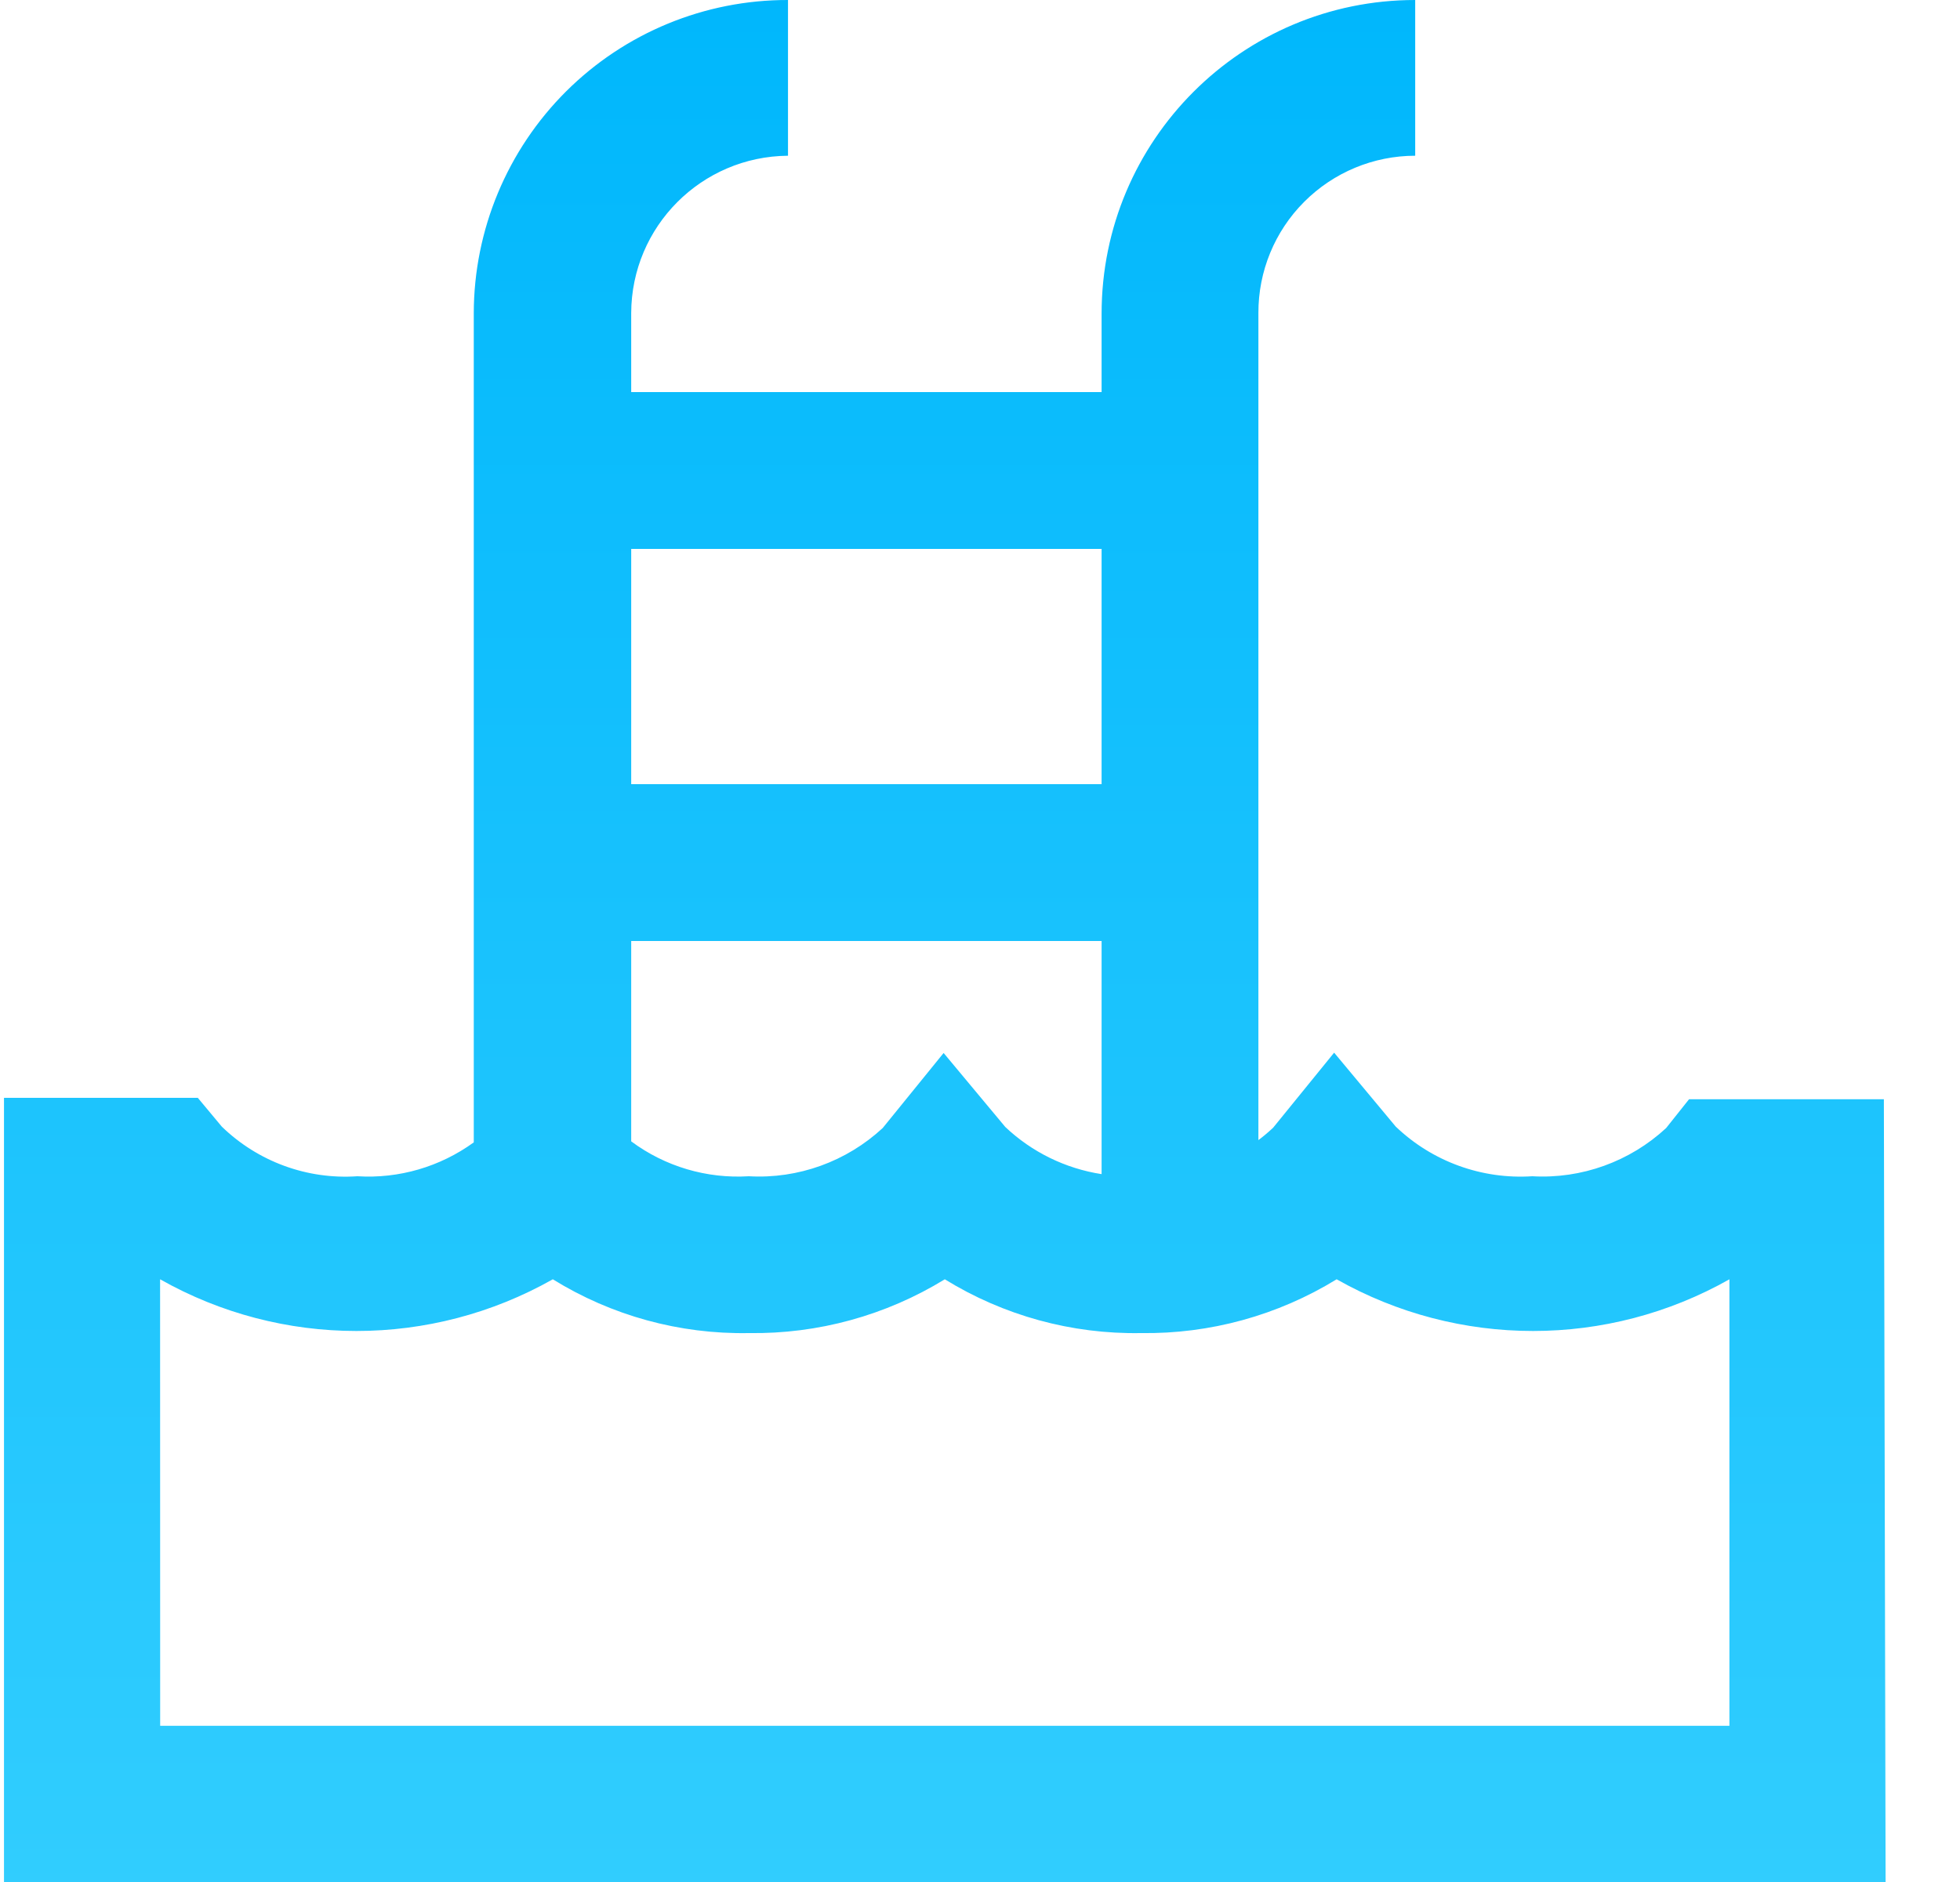 <?xml version="1.0" encoding="UTF-8"?>
<svg width="25px" height="24px" viewBox="0 0 25 24" version="1.1" xmlns="http://www.w3.org/2000/svg" xmlns:xlink="http://www.w3.org/1999/xlink">
    <title>privatePool</title>
    <defs>
        <linearGradient x1="50%" y1="0%" x2="50%" y2="100%" id="linearGradient-1">
            <stop stop-color="#00B7FC" offset="0%"></stop>
            <stop stop-color="#31CDFE" offset="100%"></stop>
        </linearGradient>
    </defs>
    <g id="Page-1" stroke="none" stroke-width="1" fill="none" fill-rule="evenodd">
        <g id="privatePool" transform="translate(0.051, -0)" fill="url(#linearGradient-1)" fill-rule="nonzero">
            <path d="M-1.5959456e-16,24 L-1.5959456e-16,14 L2.472,14 L2.778,14.367 C3.239,14.814 3.867,15.044 4.507,15 C5.037,15.033 5.562,14.88 5.992,14.568 L5.992,3.992 C5.994,2.931 6.418,1.915 7.169,1.166 C7.921,0.417 8.939,-0.002 10,7.96701886e-06 L10,1.986 C8.896,1.994 8.004,2.888 8,3.992 L8,5 L14,5 L14,4 C14,1.791 15.791,7.96701886e-06 18,7.96701886e-06 L18,1.986 C17.469,1.986 16.959,2.198 16.584,2.574 C16.208,2.95 15.998,3.461 16,3.992 L16,14.539 C16.066,14.49 16.128,14.437 16.188,14.381 L16.966,13.424 L17.752,14.367 C18.218,14.813 18.85,15.042 19.493,15 C20.122,15.036 20.739,14.813 21.201,14.385 L21.493,14.018 L23.978,14.018 L24,24 L-1.5959456e-16,24 Z M1.992,22.008 L22.008,22.008 L22.008,16.314 C20.454,17.193 18.552,17.193 16.998,16.314 C16.247,16.775 15.381,17.013 14.5,17 C13.618,17.015 12.751,16.777 12,16.314 C11.249,16.775 10.382,17.013 9.5,17 C8.618,17.016 7.75,16.778 7,16.314 C5.446,17.193 3.545,17.193 1.991,16.314 L1.992,22.008 Z M9.5,15 C10.129,15.036 10.746,14.813 11.208,14.385 L11.985,13.428 L12.771,14.371 C13.11,14.692 13.539,14.902 14,14.973 L14,12 L8,12 L8,14.555 C8.432,14.876 8.963,15.033 9.5,15 L9.5,15 Z M14,10 L14,7 L8,7 L8,10 L14,10 Z" id="Объединение_14"></path>
        </g>
    </g>
</svg>